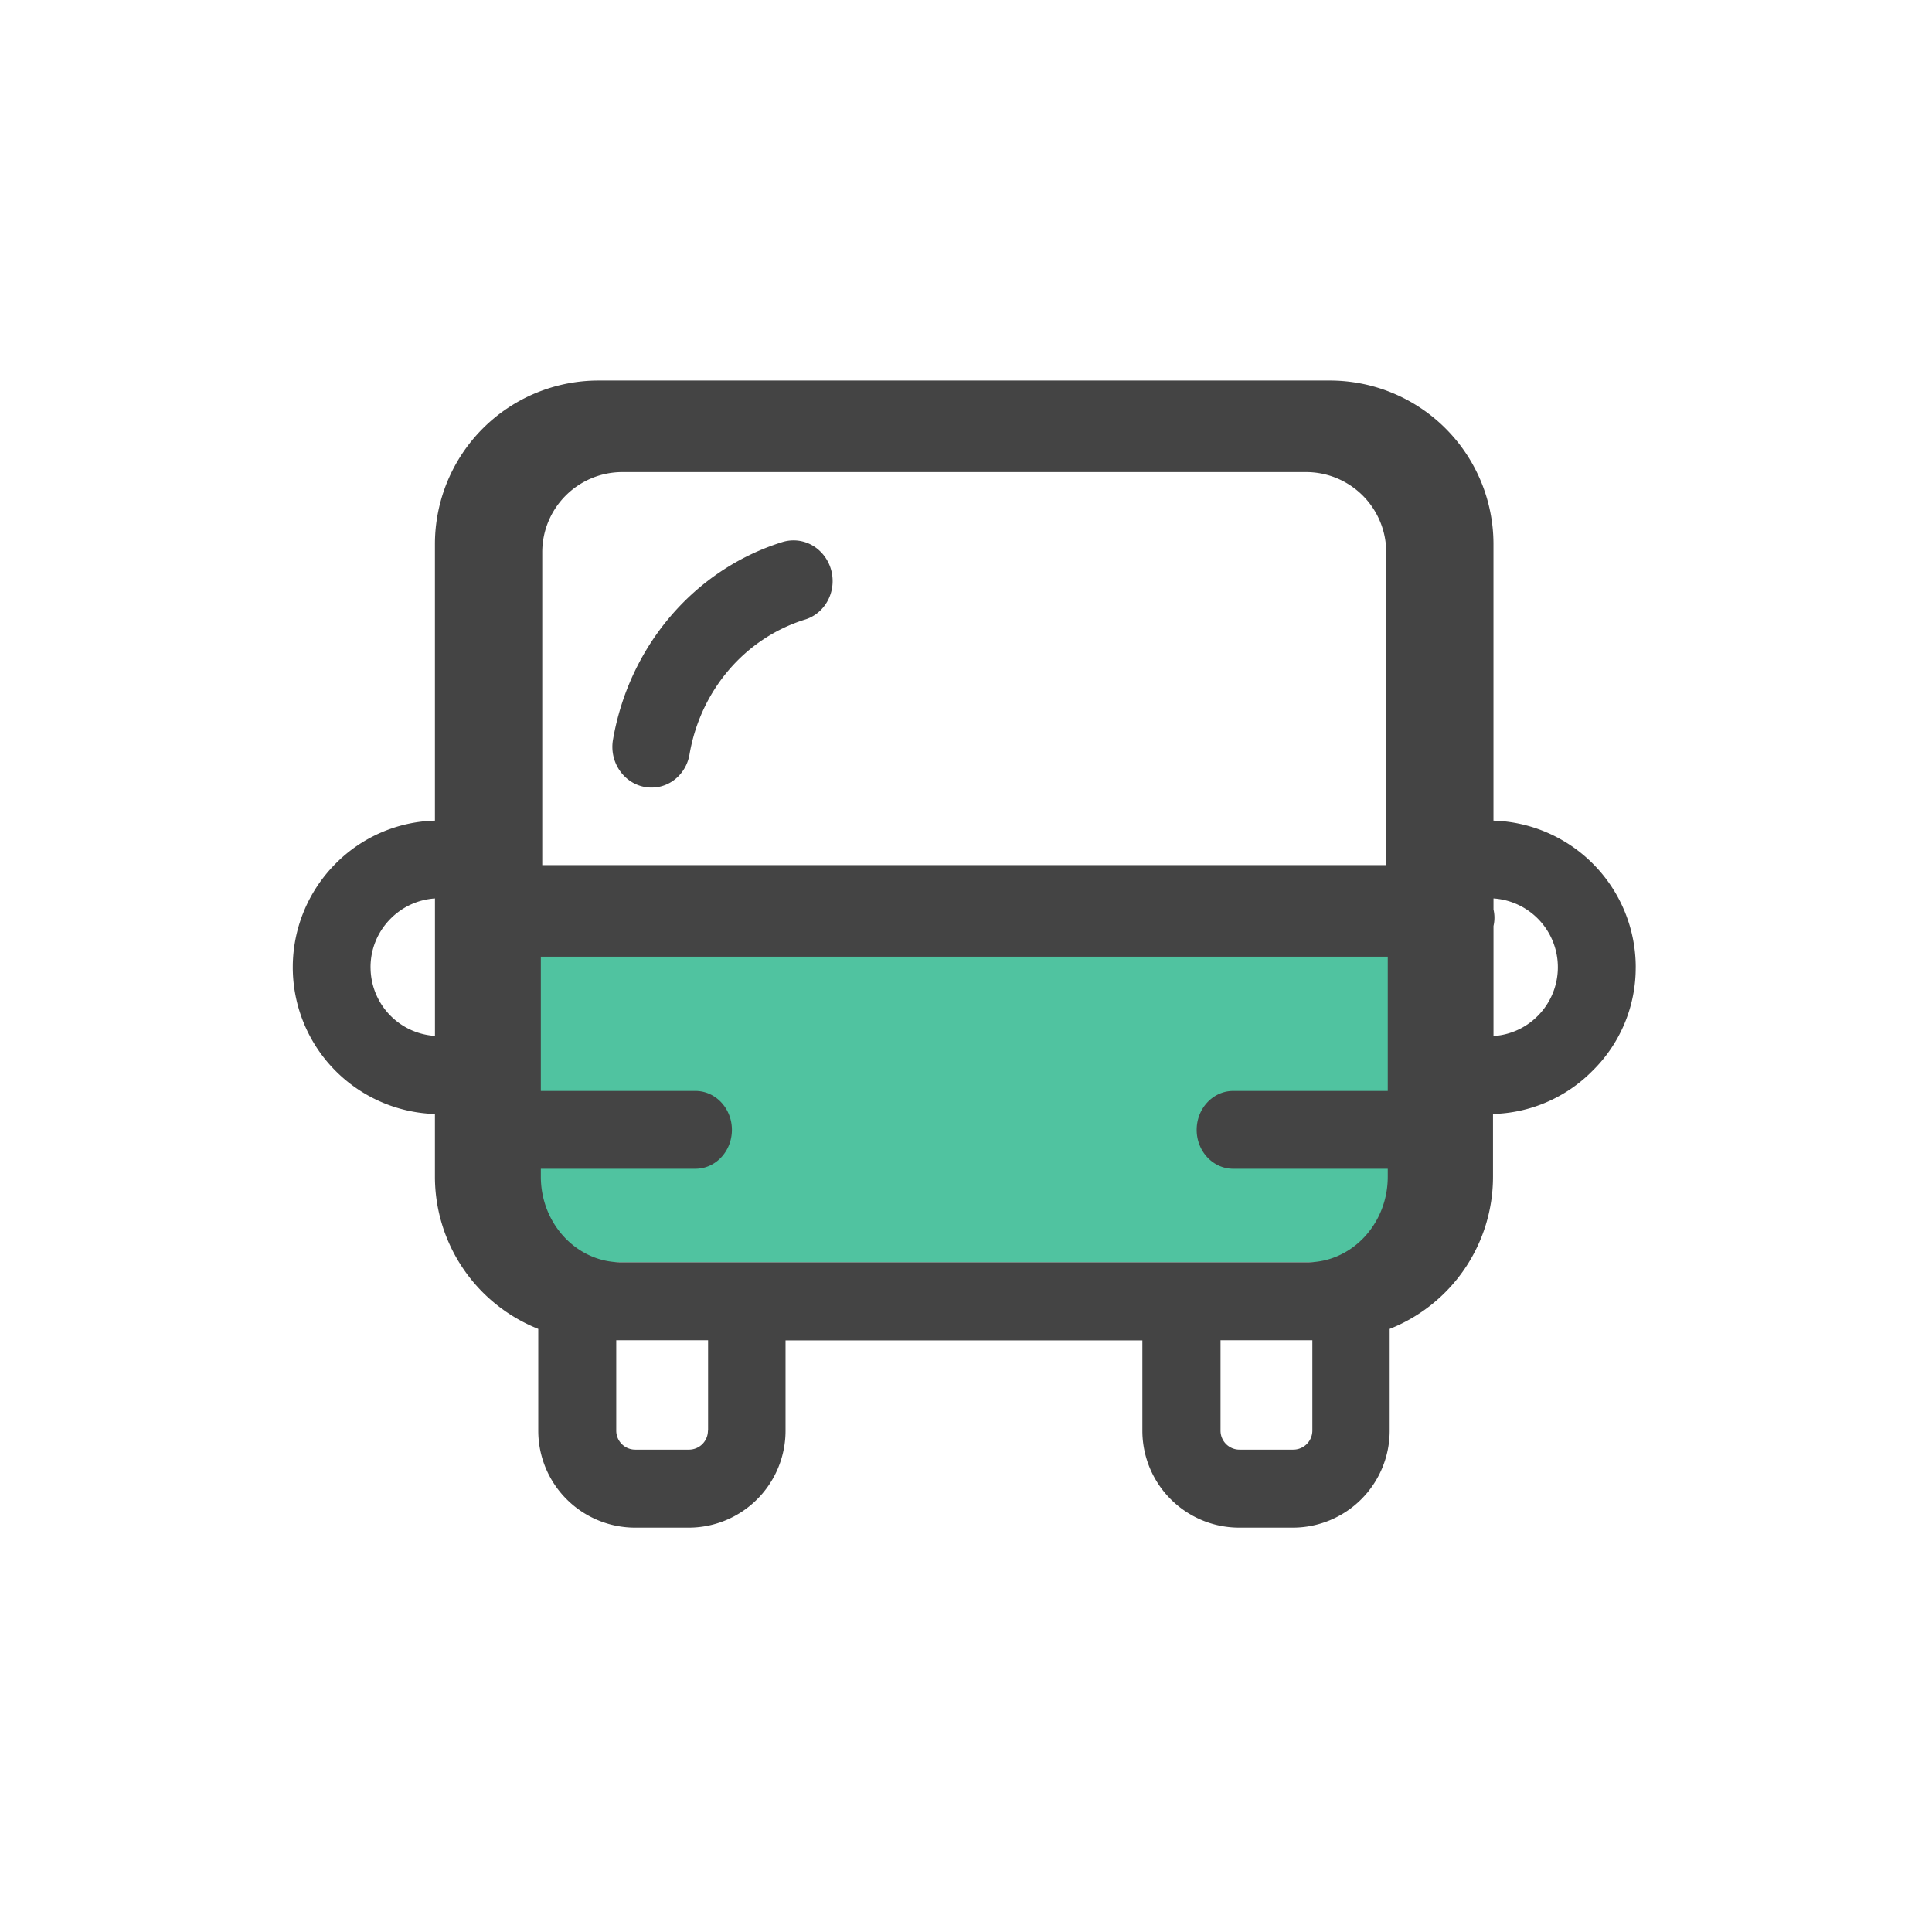 <?xml version="1.0" standalone="no"?>
<!DOCTYPE svg PUBLIC "-//W3C//DTD SVG 1.1//EN" "http://www.w3.org/Graphics/SVG/1.1/DTD/svg11.dtd"><svg class="icon" width="200px" height="200.00px" viewBox="0 0 1024 1024" version="1.1" xmlns="http://www.w3.org/2000/svg">
  <path d="M278.885 498.176v170.868h463.95v-163.375z" fill="#50C3A0" />
  <path d="M815.011 538.469a36.305 36.305 0 0 1-23.428 10.643v-58.321a19.239 19.239 0 0 0 0-8.735v-5.865a36.538 36.538 0 0 1 23.428 62.278z m-122.027 130.576H329.2c-23.428 0-42.543-20.371-42.543-45.366v-4.205h81.92c10.69 0 19.347-9.247 19.347-20.635 0-11.373-8.657-20.62-19.347-20.62h-81.92v-71.168h448.884v71.168h-81.92c-10.69 0-19.363 9.247-19.363 20.635 0 11.373 8.673 20.62 19.347 20.62h81.936v4.189c0 25.088-19.115 45.382-42.558 45.382z m-7.556 99.297h-28.455a10.054 10.054 0 0 1-10.069-10.054v-47.926h48.671v47.926a10.116 10.116 0 0 1-10.147 10.054z m-310.21-10.054a10.054 10.054 0 0 1-10.069 10.054h-28.455a10.054 10.054 0 0 1-10.069-10.054v-47.926h48.671v47.926h-0.078zM196.391 512.652c0-9.728 3.801-18.882 10.721-25.817 6.361-6.361 14.6-10.054 23.428-10.643v72.844a36.414 36.414 0 0 1-34.133-36.383zM287.403 292.616a42.48 42.48 0 0 1 42.403-42.403h362.512a42.48 42.48 0 0 1 42.403 42.403v165.919H287.403V292.616z m579.568 220.036a77.808 77.808 0 0 0-75.404-77.7V288.303A86.699 86.699 0 0 0 704.993 201.697H317.13a86.699 86.699 0 0 0-86.606 86.606v146.649a76.909 76.909 0 0 0-52.627 22.776 77.808 77.808 0 0 0 52.627 132.717v33.311a86.823 86.823 0 0 0 54.768 80.586v54.024a51.355 51.355 0 0 0 51.309 51.309h28.455a51.355 51.355 0 0 0 51.293-51.309V710.439h189.13v47.926a51.355 51.355 0 0 0 51.309 51.309h28.455a51.355 51.355 0 0 0 51.309-51.309v-54.024a86.714 86.714 0 0 0 54.768-80.586v-33.327a76.893 76.893 0 0 0 52.612-22.761 76.49 76.49 0 0 0 23.024-55.017z" fill="#444444" />
  <path d="M347.074 417.358c9.263-0.822 16.787-8.021 18.385-17.532 5.818-33.947 29.386-61.502 61.068-71.401 7.09-2.11 12.521-8.037 14.227-15.515 1.707-7.478-0.574-15.36-5.989-20.651a20.077 20.077 0 0 0-20.17-4.934c-46.53 14.538-81.16 55.032-89.724 104.882-1.924 11.636 5.585 22.807 16.803 24.886 1.784 0.326 3.6 0.419 5.399 0.248z" fill="#444444" />
</svg>